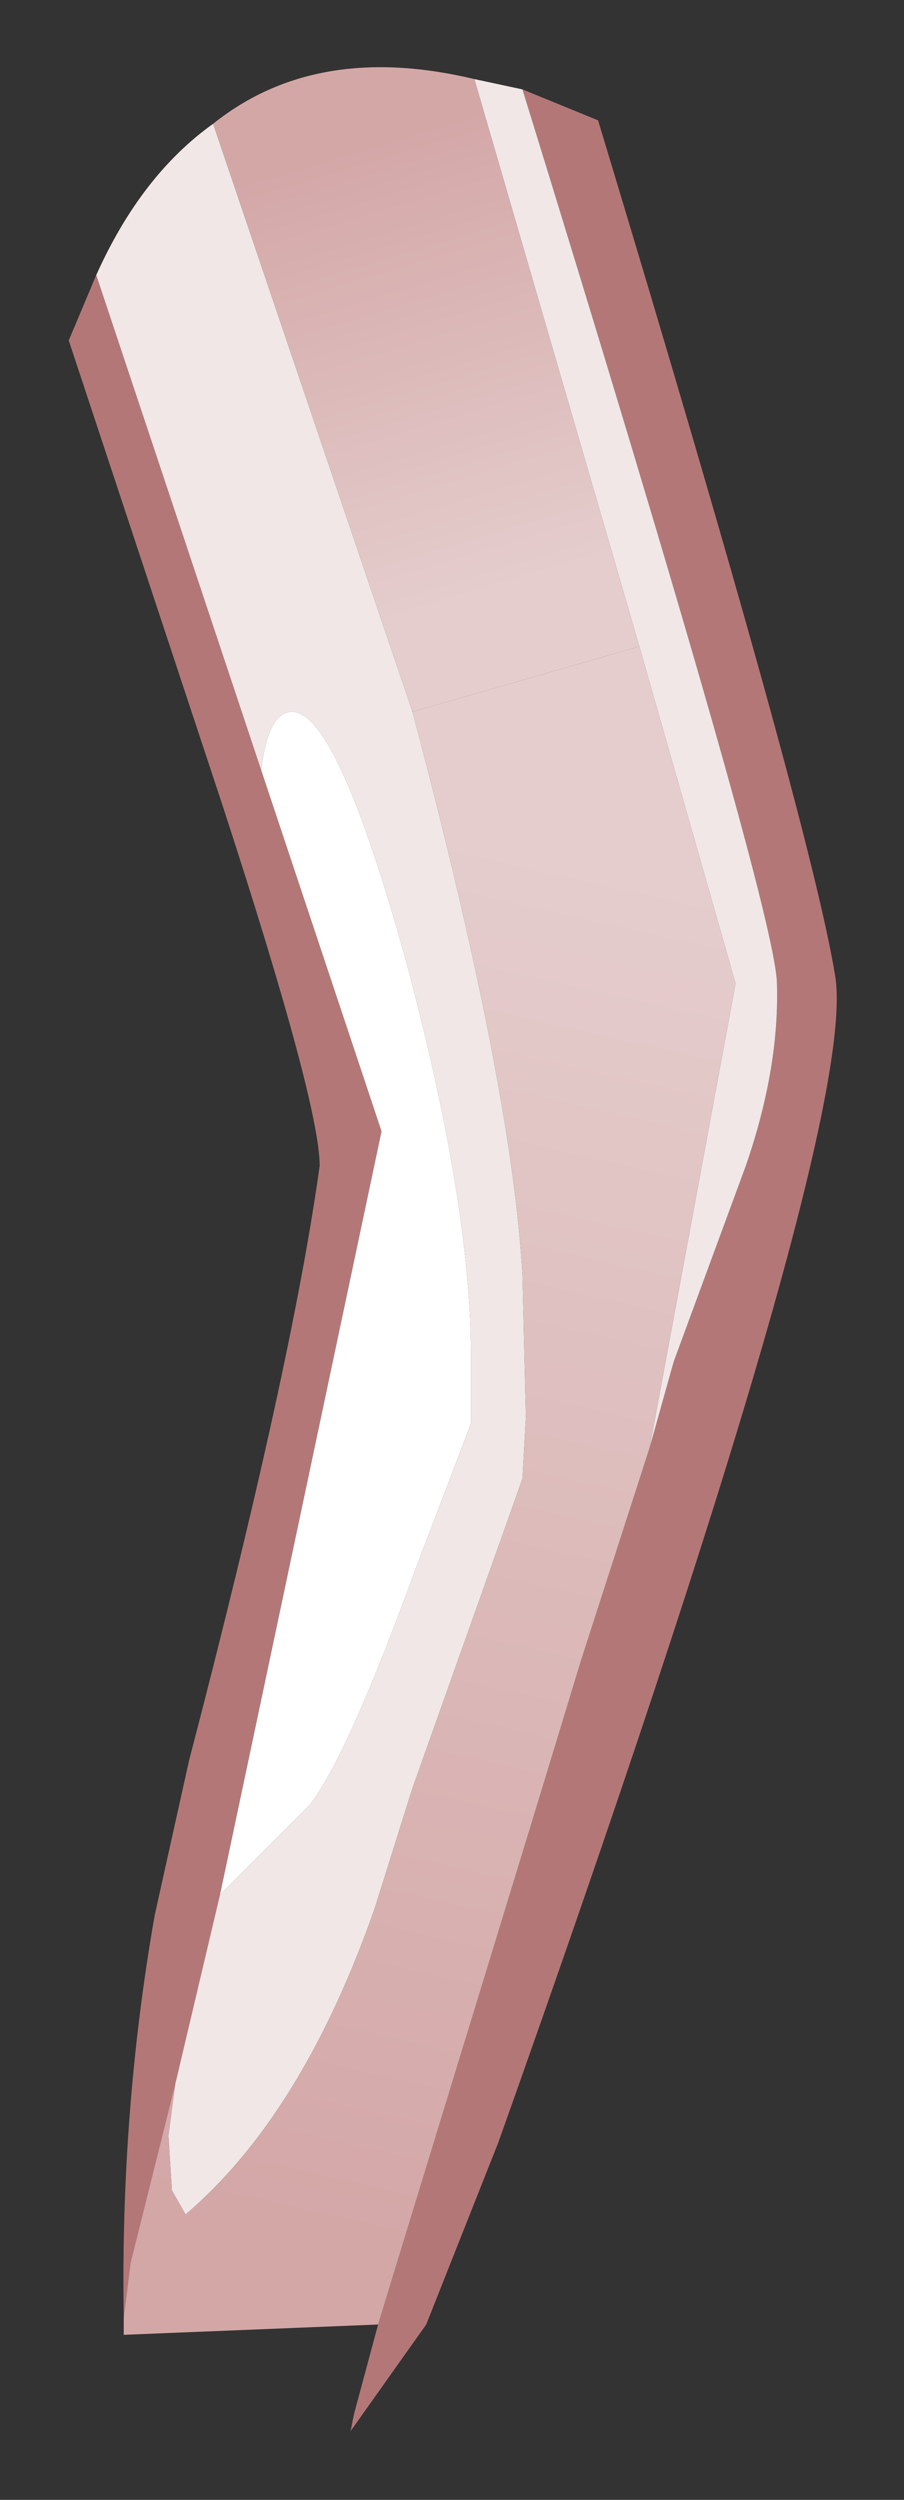 <?xml version="1.0" encoding="UTF-8" standalone="no"?>
<svg xmlns:xlink="http://www.w3.org/1999/xlink" height="36.35px" width="13.15px" xmlns="http://www.w3.org/2000/svg">
  <rect width="100%" height="100%" fill="#333333" stroke="none"/>
  <g transform="matrix(1.0, 0.0, 0.0, 1.0, 1, 1)">
    <path d="M6.6 0.3 L7.7 0.75 Q10.8 11.0 11.15 13.2 11.5 15.4 6.25 30.15 L5.2 32.8 4.1 34.35 4.15 34.1 4.5 32.8 6.75 25.45 7.45 23.15 8.45 20.05 8.8 18.8 9.85 15.95 Q10.35 14.5 10.3 13.25 10.2 11.95 6.6 0.3 M0.8 32.7 Q0.75 29.7 1.25 26.85 L1.75 24.6 Q3.25 18.85 3.65 15.95 3.65 15.05 2.25 10.75 L0.0 3.95 0.4 3.0 2.8 10.2 4.55 15.45 2.2 26.55 1.55 29.3 0.9 31.9 0.8 32.7" fill="#b47777" fill-rule="evenodd" stroke="none"/>
    <path d="M5.9 0.15 L6.6 0.3 Q10.2 11.95 10.3 13.25 10.35 14.5 9.85 15.95 L8.8 18.8 8.45 20.05 9.7 13.3 8.3 8.4 5.9 0.15 M0.4 3.0 Q1.05 1.55 2.1 0.8 L5.0 9.35 Q6.45 14.8 6.6 17.55 L6.65 19.6 6.6 20.5 5.0 25.0 4.45 26.75 Q3.4 29.75 1.7 31.2 L1.5 30.85 1.45 30.05 1.55 29.3 2.2 26.55 3.5 25.25 Q4.05 24.55 5.05 21.8 L5.85 19.7 5.85 18.7 Q5.85 16.5 4.9 12.95 3.9 9.35 3.25 9.35 2.9 9.35 2.8 10.2 L0.4 3.0" fill="#f1e7e7" fill-rule="evenodd" stroke="none"/>
    <path d="M2.8 10.2 Q2.9 9.35 3.25 9.35 3.9 9.35 4.9 12.95 5.85 16.5 5.85 18.7 L5.85 19.7 5.05 21.8 Q4.05 24.55 3.5 25.25 L2.2 26.55 4.55 15.45 2.8 10.2" fill="#ffffff" fill-rule="evenodd" stroke="none"/>
    <path d="M4.5 32.8 L0.8 32.95 0.8 32.7 0.9 31.9 1.55 29.3 1.45 30.05 1.5 30.85 1.7 31.2 Q3.4 29.75 4.45 26.75 L5.0 25.0 6.6 20.5 6.65 19.6 6.6 17.55 Q6.45 14.8 5.0 9.35 L8.3 8.4 9.7 13.3 8.45 20.05 7.45 23.15 6.75 25.45 4.5 32.8" fill="url(#gradient0)" fill-rule="evenodd" stroke="none"/>
    <path d="M2.1 0.8 Q3.6 -0.4 5.9 0.15 L8.3 8.4 5.0 9.35 2.1 0.8" fill="url(#gradient1)" fill-rule="evenodd" stroke="none"/>
  </g>
  <defs>
    <linearGradient gradientTransform="matrix(0.003, -0.012, 0.004, 9.0E-4, 4.95, 21.35)" gradientUnits="userSpaceOnUse" id="gradient0" spreadMethod="pad" x1="-819.2" x2="819.2">
      <stop offset="0.0" stop-color="#d4a7a7"></stop>
      <stop offset="1.0" stop-color="#e5cdcd"></stop>
    </linearGradient>
    <linearGradient gradientTransform="matrix(0.001, 0.004, -0.002, 6.0E-4, 5.05, 4.4)" gradientUnits="userSpaceOnUse" id="gradient1" spreadMethod="pad" x1="-819.2" x2="819.2">
      <stop offset="0.0" stop-color="#d4a7a7"></stop>
      <stop offset="1.0" stop-color="#e5cdcd"></stop>
    </linearGradient>
  </defs>
</svg>